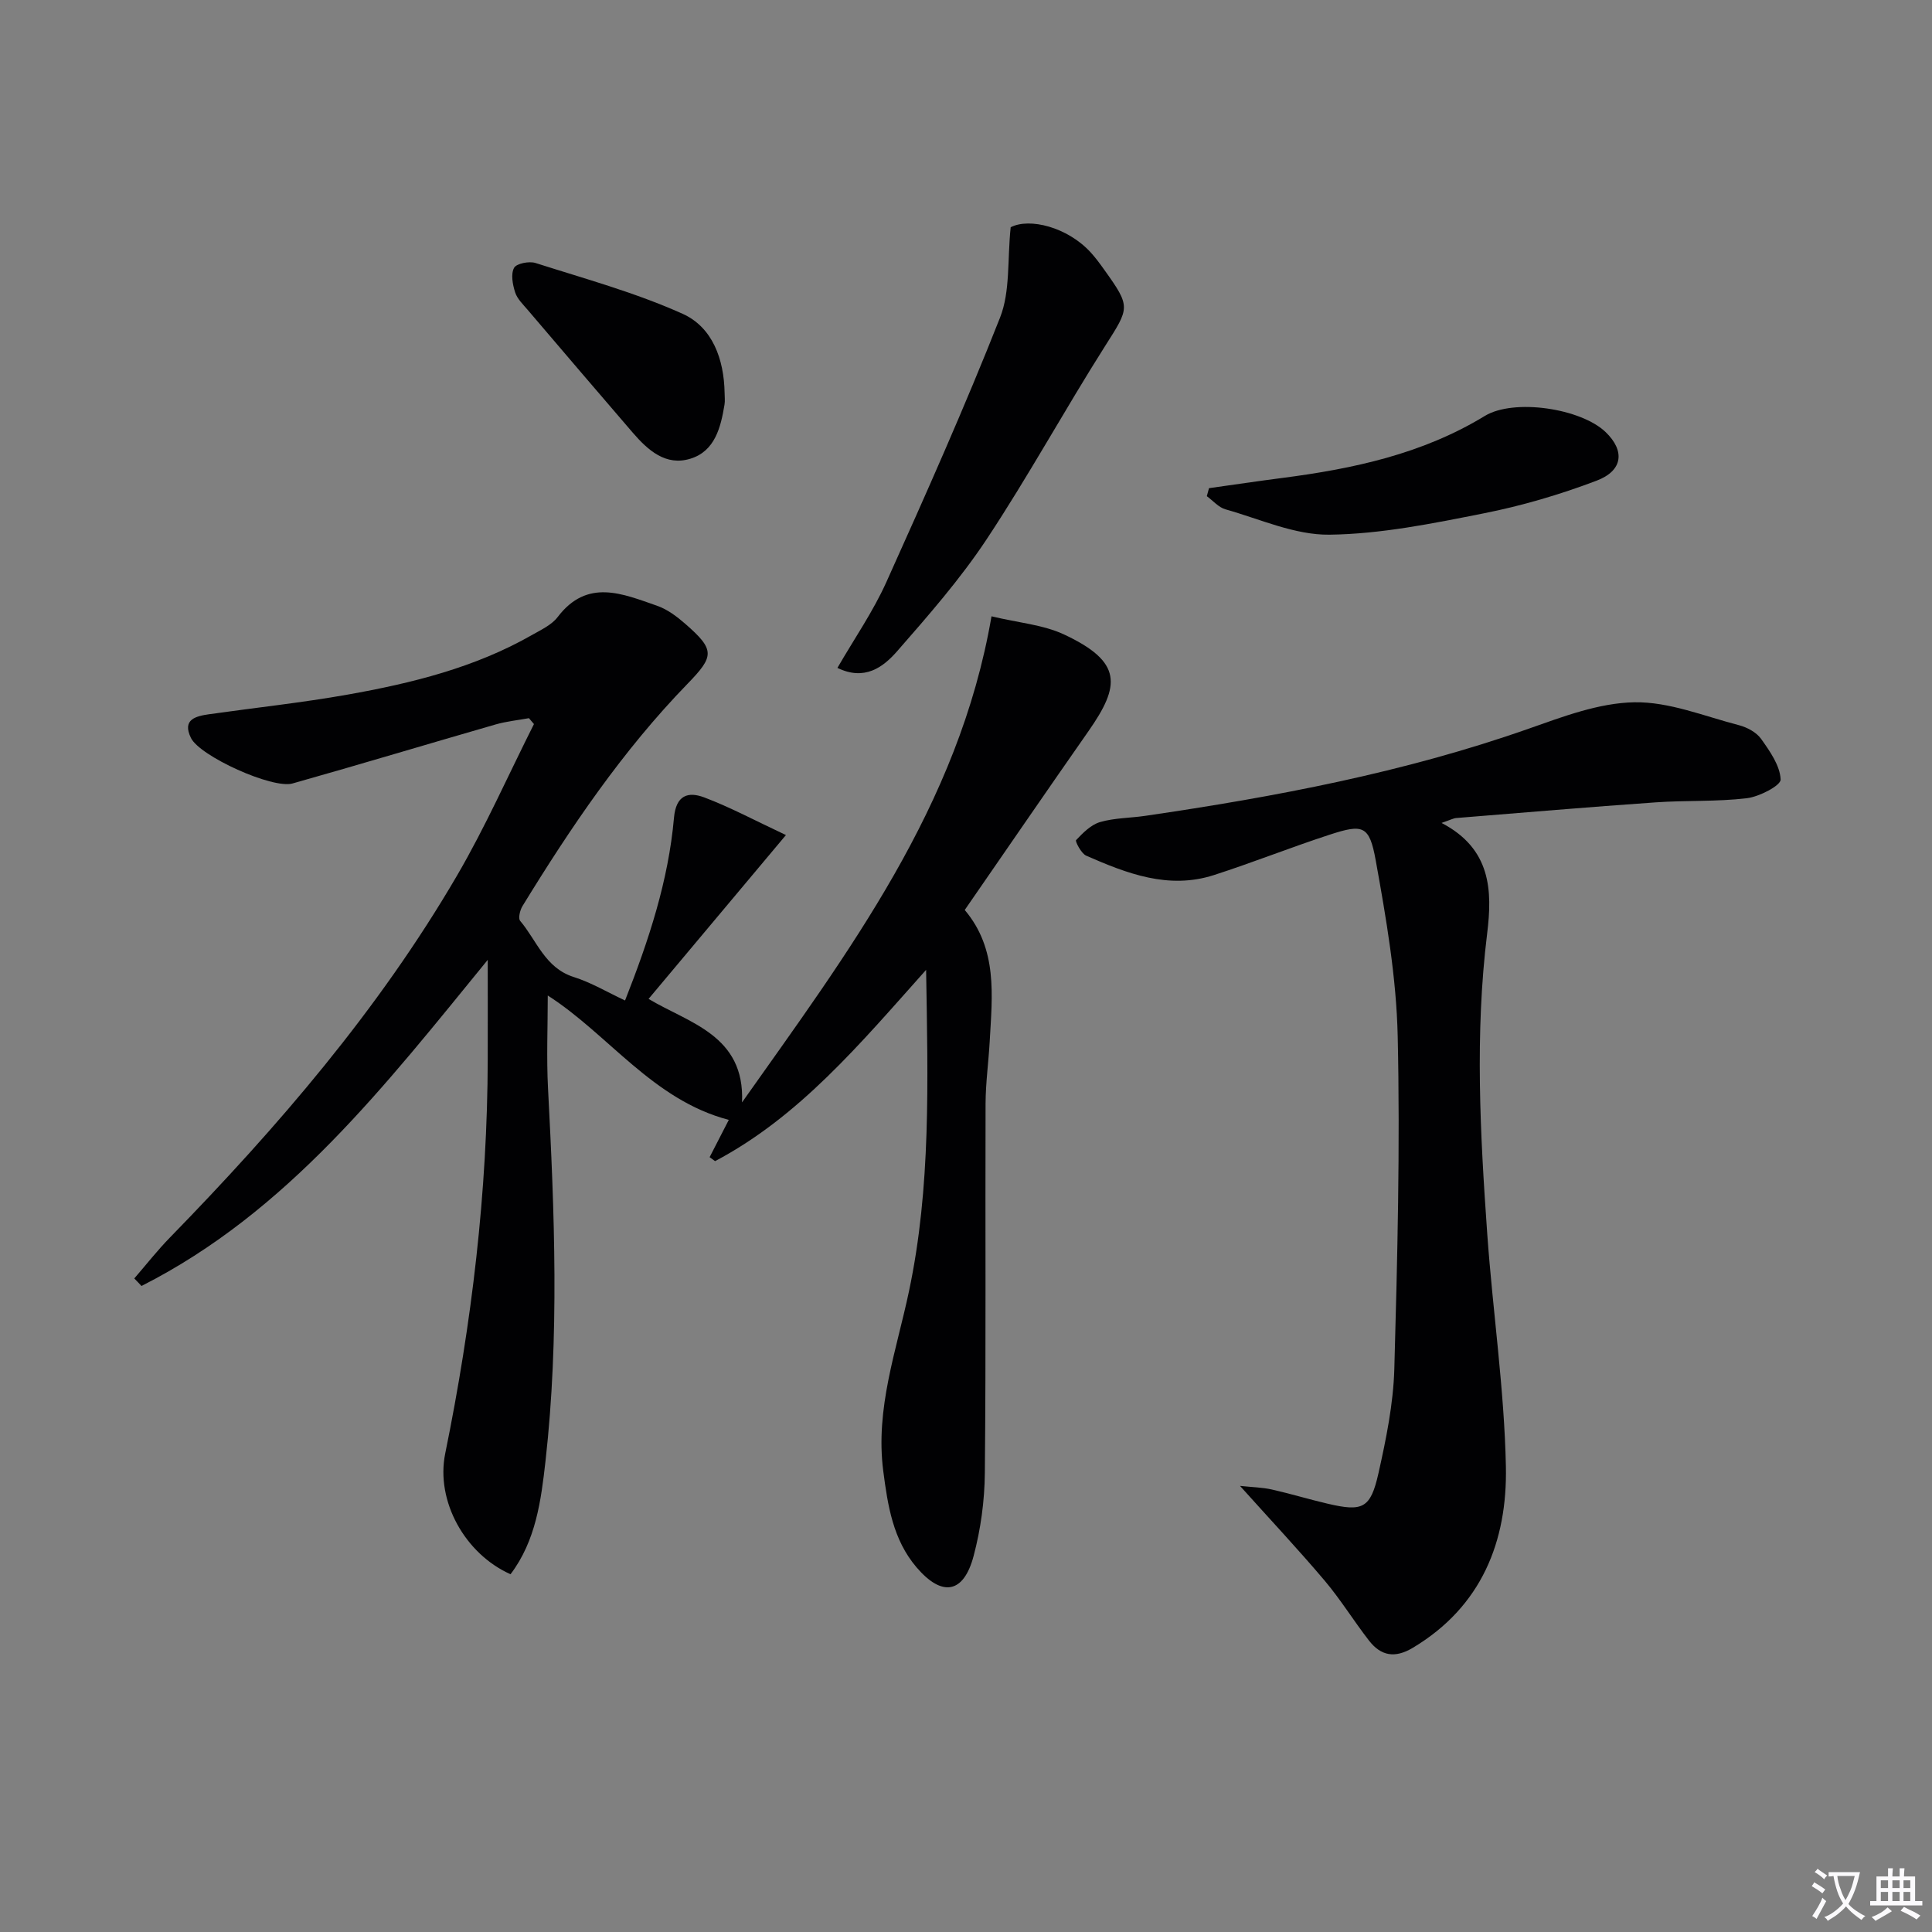<svg enable-background="new 0 0 400 400" viewBox="0 0 400 400" xmlns="http://www.w3.org/2000/svg"><rect x="0" y="0" width="400" height="400" fill="#808080" stroke="none"/><path d="m377.9 391.2c-.2.3-.4.5-.6.8-.7-.6-1.4-1-2.2-1.5.2-.3.4-.5.5-.8.6.4 1.4.8 2.3 1.5zm-1.8 6.1c-.2-.2-.5-.4-.9-.6.4-.6.8-1.2 1.2-1.9s.7-1.3.9-1.9c.3.3.5.5.8.7-.7 1.3-1.4 2.6-2 3.7zm2.2-9c-.3.3-.5.5-.6.8-.6-.6-1.3-1.1-2-1.5.3-.3.5-.5.6-.7.6.5 1.3.9 2 1.4zm.3.2v-.9h2 4.5c-.3 1.3-.6 2.5-1 3.6s-.9 2.1-1.4 3c.4.5 1 1 1.6 1.4s1.2.8 1.9 1.1c-.3.2-.5.4-.8.8-.4-.3-1-.7-1.6-1.2s-1.2-1.1-1.6-1.6c-.5.6-1.1 1.1-1.7 1.6s-1.4.9-2.1 1.4c-.1-.3-.3-.5-.7-.8.6-.2 1.2-.5 1.9-1s1.4-1.1 2-1.8c-.5-.8-.9-1.6-1.2-2.5s-.6-2-.8-3.2c-.4.1-.7.1-1 .1zm2.5 2.7c.3 1 .7 1.7 1 2.2.3-.5.6-1.1 1-2s.6-1.9.9-3h-3.2-.4c.1.9.3 1.8.7 2.8z" fill="#fbfafc"/><path d="m396.5 388.5v1.5 3.6h1.5v.9c-.4 0-1 0-1.7 0h-7.9c-.5 0-.9 0-1.2 0v-.9h1.3v-3.5c0-.7 0-1.2 0-1.6h2.4c0-.8 0-1.4 0-1.7h1c0 .3-.1.8-.1 1.7h1.5c0-.8 0-1.4 0-1.7h1c0 .3-.1.9-.1 1.7zm-8.2 9.2c-.2-.3-.5-.5-.8-.8.8-.3 1.4-.6 1.9-.9s1-.7 1.4-1.1c.3.3.6.5.9.8-1.6 1-2.8 1.6-3.4 2zm2.6-6.8v-1.6h-1.5v1.6zm0 2.7v-1.9h-1.5v1.9zm2.4-2.7v-1.6h-1.5v1.6zm0 2.7v-1.9h-1.5v1.9zm.2 2 .7-.8c.4.2.9.5 1.6.8s1.3.7 1.8 1c-.3.3-.5.5-.8.8-.4-.3-1.5-1-3.3-1.8zm2-4.7v-1.6h-1.4v1.6zm0 2.7v-1.9h-1.4v1.9z" fill="#fbfafc"/><g fill="#010103"><path d="m27.8 264.69c2.46-2.84 4.78-5.81 7.4-8.49 22.37-22.95 43.21-47.14 59.42-74.92 5.9-10.11 10.65-20.89 15.93-31.37-.35-.41-.7-.82-1.04-1.22-2.3.42-4.66.66-6.9 1.3-14.03 4.04-28 8.26-42.05 12.22-4.15 1.17-19.18-5.64-21.03-9.43-1.89-3.87 1.05-4.52 3.86-4.92 9.53-1.35 19.12-2.37 28.59-4.05 13.27-2.36 26.34-5.58 38.2-12.36 1.87-1.07 4.04-2.07 5.28-3.7 6.13-8.06 13.44-4.81 20.59-2.33 2.13.74 4.1 2.23 5.83 3.74 6.2 5.4 6.01 6.7.45 12.43-13.41 13.81-24.14 29.66-34.16 46.01-.51.84-.92 2.52-.48 3.05 3.45 4.08 5.15 9.75 11.1 11.63 3.58 1.13 6.89 3.11 10.62 4.86 4.95-12.55 8.98-24.84 10.13-37.82.42-4.75 2.96-5.46 6.25-4.23 5.34 2.01 10.41 4.74 16.93 7.8-10.04 11.98-19.18 22.88-28.44 33.92 8.29 4.99 19.97 7.48 19.35 21.43 21.88-30.98 44.88-61.21 51.65-100.64 5.56 1.34 10.67 1.73 15.02 3.76 12.19 5.71 11.64 10.6 5.05 20.03-8.56 12.24-17.01 24.57-25.61 37.01 6.86 8.14 5.69 17.72 5.17 27.18-.24 4.31-.84 8.61-.86 12.92-.08 25.49.1 50.99-.15 76.48-.05 5.75-.85 11.63-2.33 17.19-2.07 7.79-6.54 8.51-11.82 2.32-4.87-5.72-5.95-12.76-6.88-19.93-1.68-12.95 2.74-24.96 5.33-37.24 4.55-21.53 3.92-43.28 3.54-66.52-13.71 15.35-26.22 30.37-43.69 39.6-.38-.27-.75-.54-1.13-.82 1.36-2.64 2.72-5.29 3.97-7.72-15.76-4.13-24.94-17.73-37.48-25.75 0 6.41-.28 12.81.05 19.18 1.35 25.75 2.37 51.51-.52 77.21-.92 8.17-2 16.51-7.24 23.43-9.42-4.2-15.53-15.13-13.52-25.01 5.5-26.96 8.74-54.13 8.8-81.66.02-6.58 0-13.15 0-20.53-21.24 26.01-41.47 52.22-71.69 67.52-.48-.54-.99-1.05-1.49-1.56z"/><path d="m298.46 170.38c10.28 5.36 10.53 14.02 9.44 22.89-2.56 20.75-1.45 41.48.02 62.2 1.14 16.07 3.53 32.09 3.86 48.16.31 15.46-5 28.99-19.27 37.53-3.71 2.22-6.6 1.69-9.07-1.49-3.16-4.07-5.87-8.49-9.18-12.41-5.44-6.43-11.21-12.58-17.53-19.62 2.65.28 4.67.31 6.6.75 3.88.87 7.7 2.04 11.57 2.94 7.23 1.69 8.85.99 10.49-6.28 1.59-7.1 3.08-14.38 3.29-21.62.64-22.95 1.21-45.93.7-68.87-.27-12.18-2.38-24.39-4.55-36.42-1.31-7.27-2.63-7.58-9.56-5.32-8.04 2.62-15.91 5.77-23.96 8.36-9.38 3.02-18-.33-26.42-4.02-1.03-.45-2.32-2.98-2.1-3.22 1.42-1.5 3.08-3.19 4.97-3.74 2.99-.87 6.24-.83 9.36-1.29 26.93-3.94 53.59-8.97 79.37-18.04 7.1-2.5 14.55-5.34 21.88-5.47 7.19-.13 14.47 2.88 21.65 4.74 1.69.44 3.63 1.47 4.6 2.84 1.82 2.56 3.92 5.53 4.04 8.41.05 1.24-4.4 3.56-6.98 3.87-6.24.75-12.61.42-18.9.86-13.75.96-27.49 2.13-41.23 3.24-.64.04-1.24.39-3.09 1.02z"/><path d="m173.38 138.28c3.5-6.06 7.38-11.65 10.13-17.76 8.16-18.12 16.25-36.29 23.54-54.77 2.14-5.42 1.49-11.94 2.2-18.7 3.89-2.02 11.75-.03 16.54 5.18 1.01 1.1 1.9 2.31 2.77 3.53 5.64 7.87 5.32 7.87.19 15.96-8.35 13.17-15.85 26.9-24.45 39.89-5.47 8.26-12.08 15.81-18.62 23.29-2.87 3.26-6.69 6.11-12.3 3.38z"/><path d="m250.31 101.07c5.02-.7 10.03-1.45 15.05-2.1 14.75-1.9 29.1-4.96 42.05-12.85 6.02-3.67 19.93-1.57 25.02 3.34 4.01 3.86 3.63 7.98-1.9 10.07-7.57 2.87-15.44 5.19-23.38 6.76-10.54 2.09-21.25 4.28-31.91 4.41-7.16.09-14.39-3.24-21.52-5.25-1.43-.4-2.58-1.79-3.86-2.72.15-.56.3-1.11.45-1.66z"/><path d="m150.02 81.29c0 .83.12 1.68-.02 2.5-.78 4.71-1.98 9.6-7.03 11.17-5.12 1.6-8.83-1.75-11.99-5.41-7.27-8.45-14.52-16.93-21.75-25.42-.96-1.13-2.15-2.26-2.58-3.61-.51-1.61-.92-3.76-.22-5.06.49-.91 3.12-1.43 4.44-1.01 10.24 3.27 20.7 6.13 30.46 10.52 6.19 2.79 8.56 9.4 8.69 16.32z"/></g></svg>